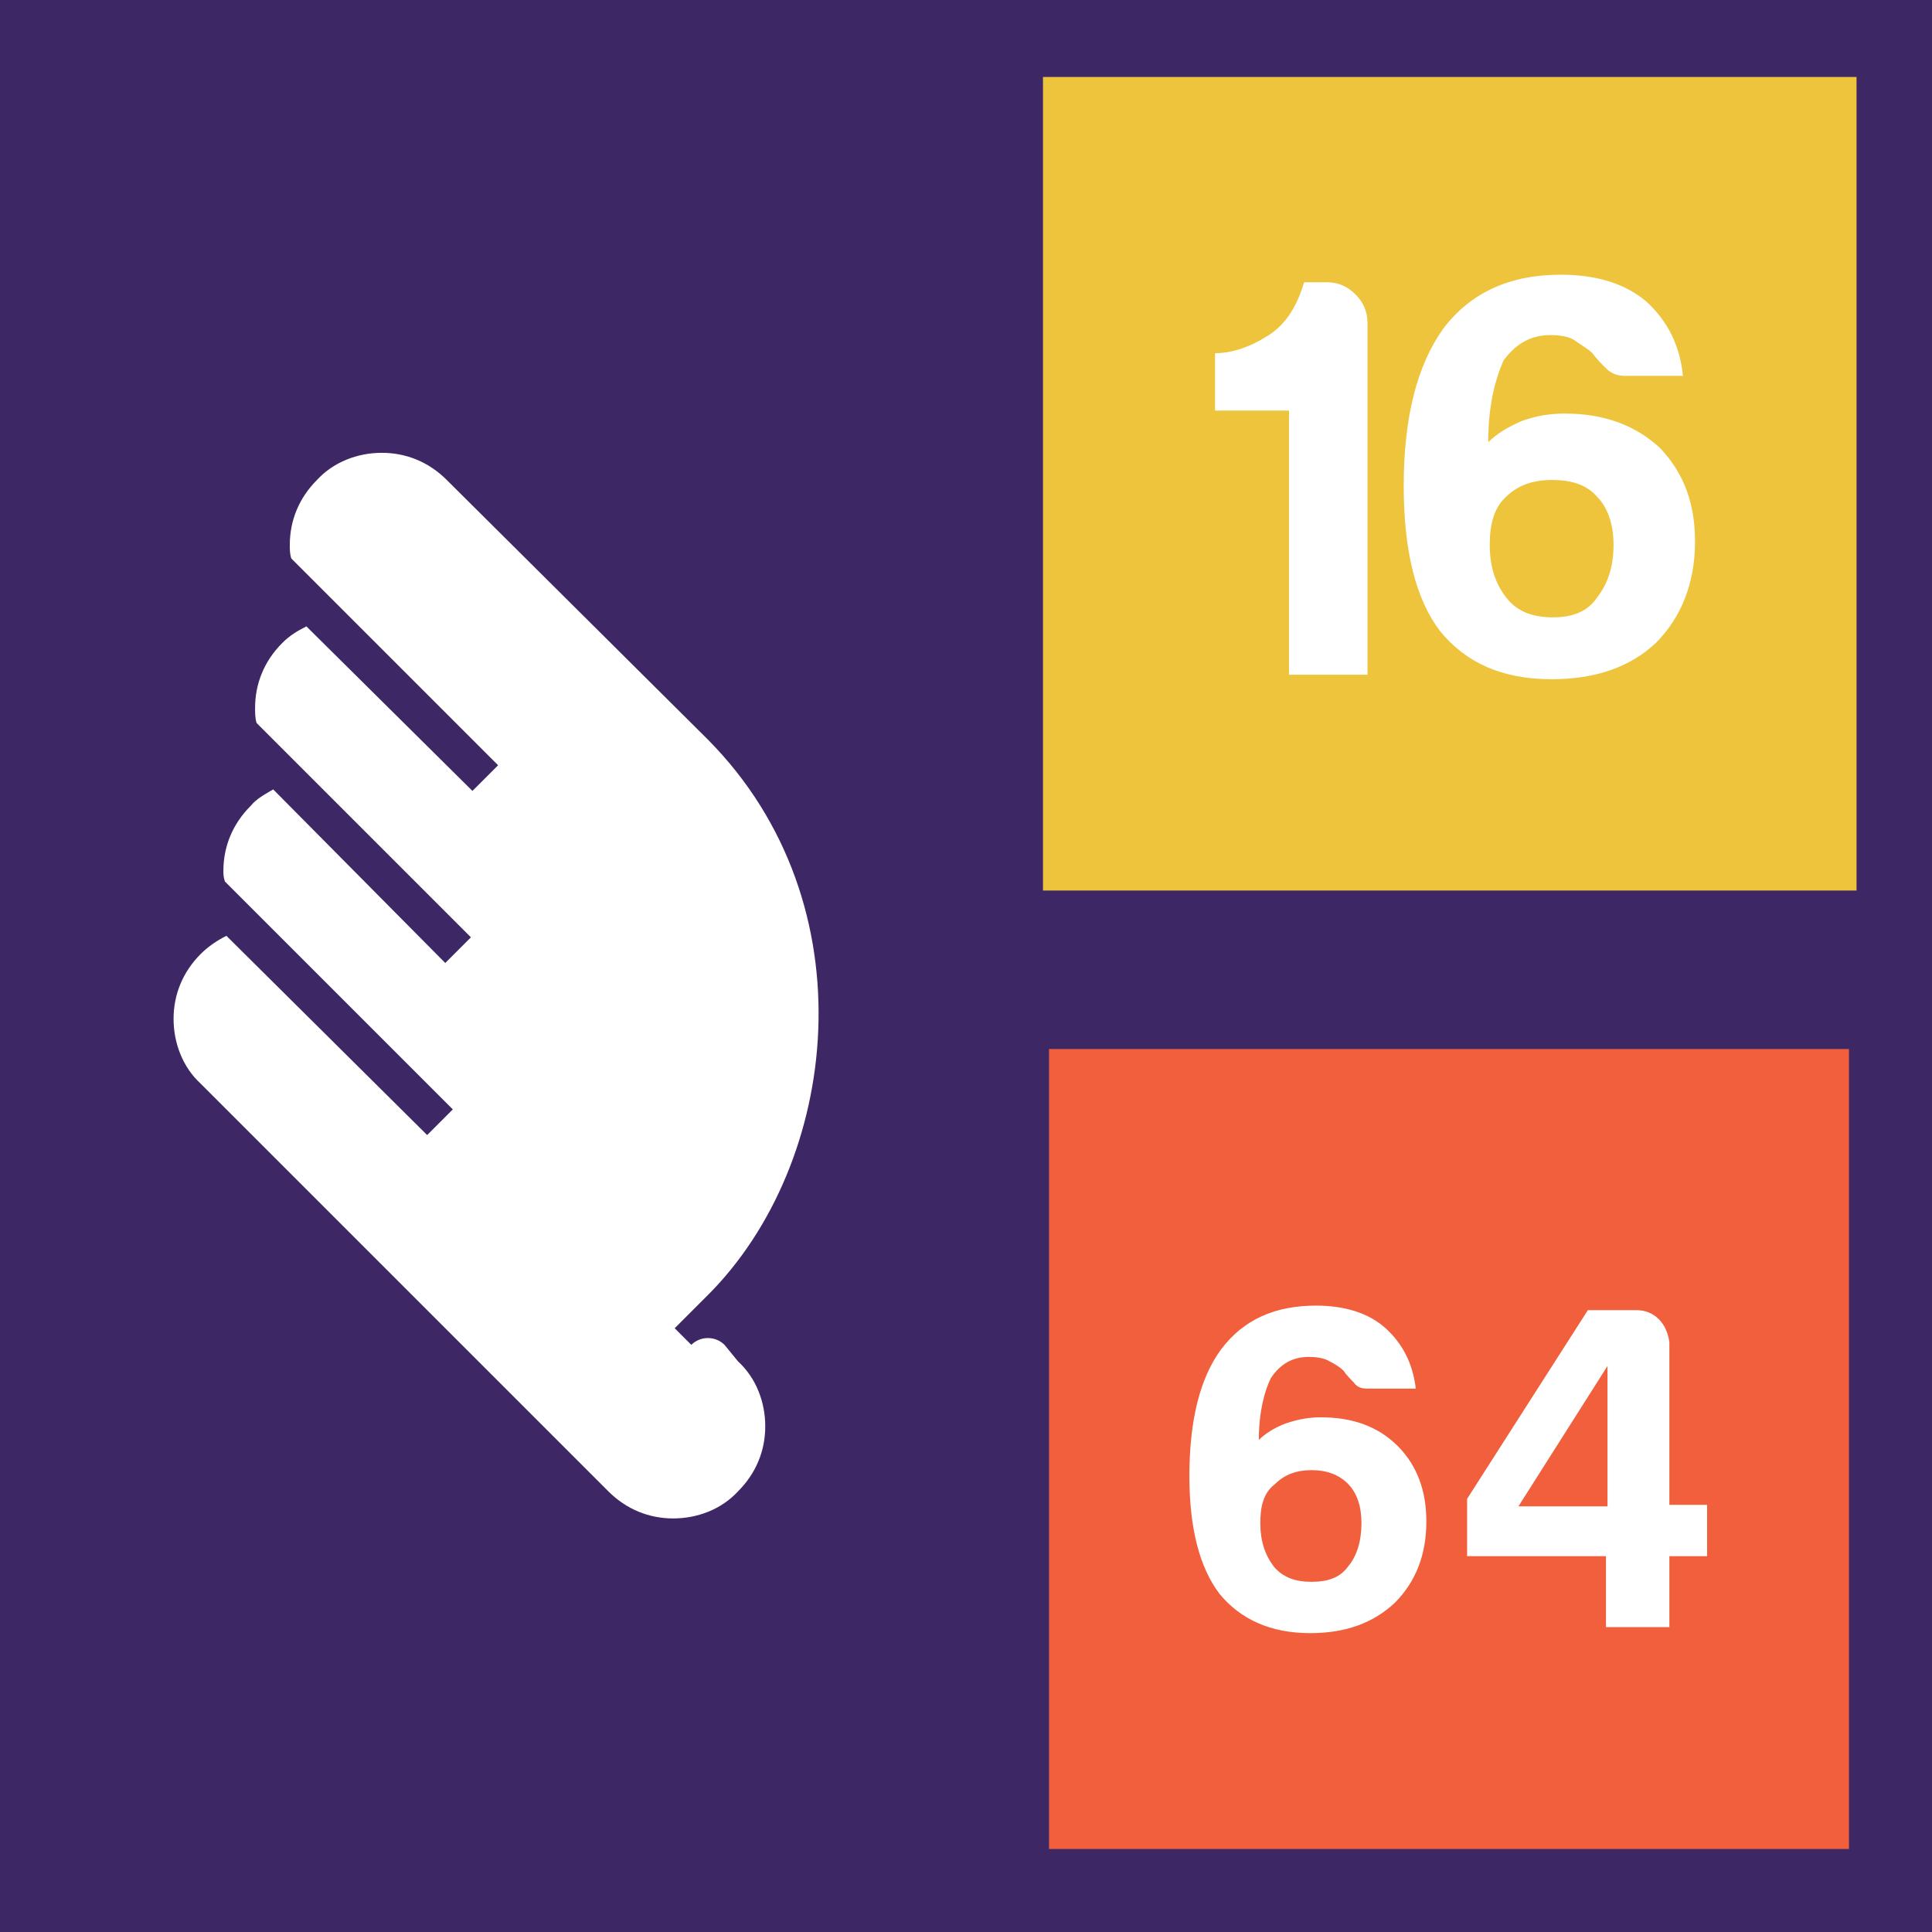 <?xml version="1.0" encoding="utf-8"?>
<!-- Generator: Adobe Illustrator 19.0.0, SVG Export Plug-In . SVG Version: 6.00 Build 0)  -->
<svg version="1.1" xmlns="http://www.w3.org/2000/svg" xmlns:xlink="http://www.w3.org/1999/xlink" x="0px" y="0px"
	 viewBox="0 0 128 128" style="enable-background:new 0 0 128 128;" xml:space="preserve">
<style type="text/css">
	.st0{fill:#3E2765;}
	.st1{fill:#EDC43C;}
	.st2{fill:#F15F3C;}
	.st3{fill:#FFFFFF;}
</style>
<g id="Layer_1">
	<rect id="XMLID_2_" class="st0" width="128" height="128"/>
	<rect id="XMLID_3_" x="69.1" y="5.1" class="st1" width="53.9" height="53.9"/>
	<rect id="XMLID_4_" x="69.5" y="69.5" class="st2" width="53" height="53"/>
	<g id="XMLID_8_">
		<path id="XMLID_9_" class="st3" d="M48,89.1c-0.6-0.6-1.6-0.6-2.2,0l-1.1-1.1l2.2-2.2c8.7-8.7,10.8-25.9,0-36.8L29.6,31.8
			c-1.2-1.2-2.7-1.8-4.3-1.8c-1.6,0-3.2,0.6-4.3,1.8c-1.2,1.2-1.8,2.7-1.8,4.3c0,0.3,0,0.6,0.1,0.9l13.7,13.7l-1.7,1.7L20.3,41.5
			c-0.6,0.3-1.1,0.6-1.6,1.1c-1.2,1.2-1.8,2.7-1.8,4.3c0,0.3,0,0.7,0.1,1l14.2,14.2l-1.7,1.7L18.1,52.3c-0.5,0.3-1.1,0.6-1.5,1.1
			c-1.2,1.2-1.8,2.7-1.8,4.3c0,0.2,0,0.4,0.1,0.7L30,73.5l-1.7,1.7L15,62c-0.6,0.3-1.2,0.7-1.7,1.2c-1.2,1.2-1.8,2.7-1.8,4.3
			c0,1.6,0.6,3.2,1.8,4.3l27,27c1.2,1.2,2.7,1.8,4.3,1.8c1.6,0,3.2-0.6,4.3-1.8c1.2-1.2,1.8-2.7,1.8-4.3c0-1.6-0.6-3.2-1.8-4.3
			L48,89.1z"/>
	</g>
	<g id="XMLID_5_">
		<path id="XMLID_15_" class="st3" d="M85.4,44.7V27.2h-4.9v-3.8c1.1,0,2.3-0.4,3.4-1.1c1.2-0.7,2-1.9,2.5-3.6h1.5
			c0.8,0,1.4,0.3,1.9,0.8c0.5,0.5,0.8,1.1,0.8,1.9v23.3H85.4z"/>
		<path id="XMLID_17_" class="st3" d="M98.6,29.3c0.6-0.6,1.3-1,2.2-1.4c1.1-0.4,2-0.5,2.9-0.5c2.6,0,4.7,0.8,6.3,2.3
			c1.6,1.7,2.3,3.7,2.3,6.2c0,2.7-0.9,5-2.6,6.7c-1.7,1.6-4,2.4-6.9,2.4c-3.3,0-5.7-1.1-7.4-3.2c-1.6-2.1-2.4-5.3-2.4-9.6
			c0-4.6,0.9-8,2.6-10.4c1.8-2.4,4.4-3.6,7.8-3.6c2.4,0,4.3,0.6,5.7,1.8c1.4,1.3,2.2,2.9,2.4,4.9h-3.9c-0.5,0-0.9-0.2-1.2-0.5
			s-0.6-0.6-0.9-1c-0.3-0.3-0.7-0.5-1.1-0.8c-0.4-0.3-1-0.4-1.7-0.4c-1.3,0-2.3,0.6-3.1,1.7C99,25.3,98.6,27,98.6,29.3z M98.7,36.1
			c0,1.5,0.4,2.6,1.1,3.5c0.7,0.9,1.7,1.3,3.1,1.3c1.3,0,2.3-0.4,2.9-1.3c0.7-0.9,1.1-2,1.1-3.5c0-1.4-0.4-2.5-1.1-3.2
			c-0.7-0.8-1.7-1.1-3-1.1c-1.3,0-2.3,0.4-3,1.1C99,33.6,98.7,34.7,98.7,36.1z"/>
	</g>
	<g id="XMLID_6_">
		<path id="XMLID_7_" class="st3" d="M83.4,95.4c0.4-0.4,1-0.8,1.8-1.1c0.9-0.3,1.6-0.4,2.3-0.4c2.1,0,3.8,0.6,5.1,1.9
			c1.3,1.3,1.9,3,1.9,5c0,2.2-0.7,4-2.1,5.4c-1.4,1.3-3.2,2-5.6,2c-2.6,0-4.6-0.9-6-2.6c-1.3-1.7-2-4.3-2-7.8c0-3.7,0.7-6.5,2.1-8.4
			c1.5-2,3.6-2.9,6.3-2.9c1.9,0,3.5,0.5,4.6,1.5c1.1,1,1.8,2.3,2,4h-3.2c-0.4,0-0.7-0.1-0.9-0.4c-0.2-0.2-0.5-0.5-0.7-0.8
			c-0.2-0.2-0.5-0.4-0.9-0.6c-0.3-0.2-0.8-0.3-1.4-0.3c-1.1,0-1.9,0.5-2.5,1.4C83.8,92.1,83.4,93.5,83.4,95.4z M83.5,100.9
			c0,1.2,0.3,2.1,0.9,2.9c0.6,0.7,1.4,1,2.5,1c1.1,0,1.9-0.3,2.4-1c0.6-0.7,0.9-1.7,0.9-2.9c0-1.1-0.3-2-0.9-2.6
			c-0.6-0.6-1.4-0.9-2.4-0.9c-1,0-1.8,0.3-2.4,0.9C83.7,98.9,83.5,99.8,83.5,100.9z"/>
		<path id="XMLID_12_" class="st3" d="M106.4,107.8v-4.7h-9.2v-3.8l8-12.5h3.2c0.6,0,1.1,0.2,1.5,0.6c0.4,0.4,0.6,0.9,0.7,1.5v1.3
			v9.5h2.5v3.4h-2.5v4.7H106.4z M106.5,99.8v-9.3l-5.9,9.3H106.5z"/>
	</g>
</g>
<g id="Layer_2">
</g>
</svg>
